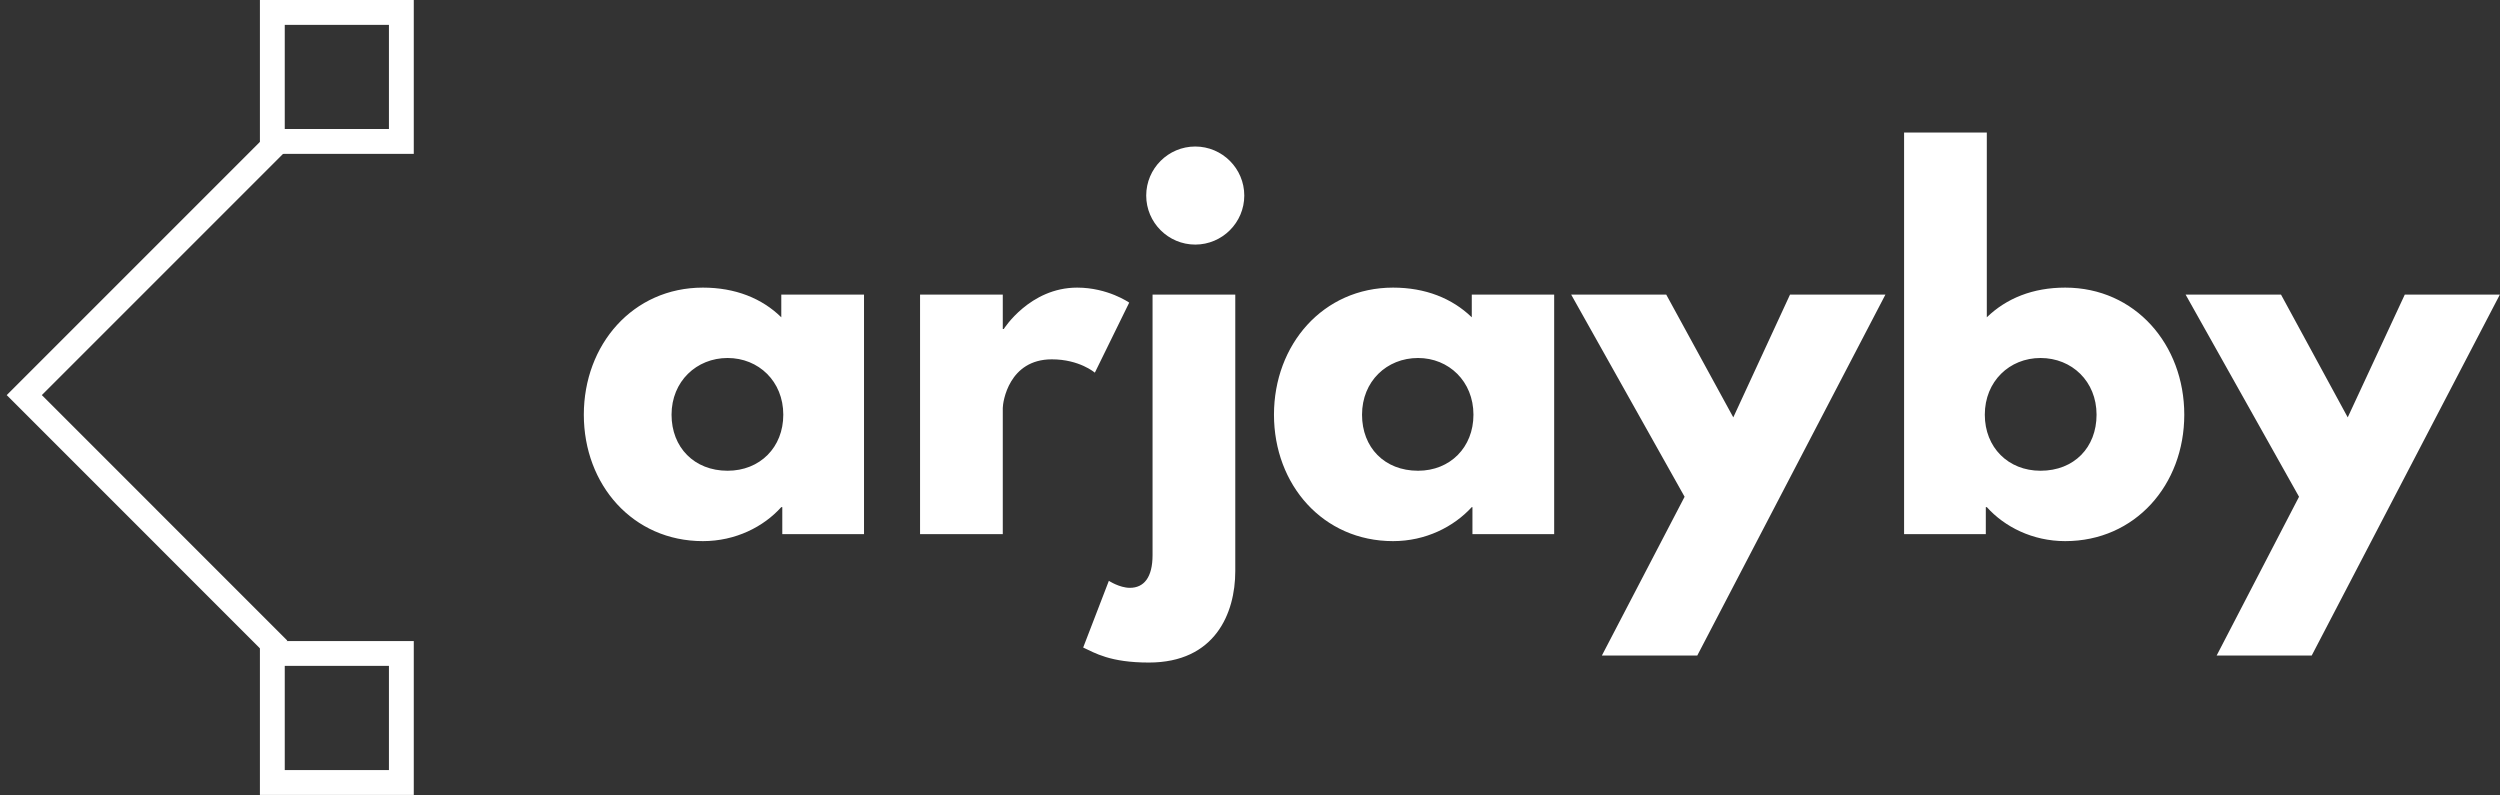 <svg data-v-423bf9ae="" xmlns="http://www.w3.org/2000/svg" viewBox="0 0 283 90" class="iconLeft"><rect x="0" y="0" width="283" height="90" fill="#333333" stroke="none"/><!----><!----><!----><g data-v-423bf9ae="" id="5480855a-6a33-4062-8bd1-3894a9c9ebe6" fill="white" transform="matrix(3.776,0,0,3.776,64.88,12.885)"><path d="M0.32 9.02C0.32 11.12 1.79 12.81 3.89 12.81C4.87 12.81 5.71 12.38 6.24 11.79L6.27 11.79L6.27 12.60L8.72 12.60L8.72 5.42L6.24 5.42L6.24 6.10C5.66 5.53 4.86 5.21 3.89 5.21C1.79 5.21 0.32 6.92 0.32 9.02ZM2.95 9.02C2.95 8.02 3.70 7.32 4.63 7.32C5.56 7.32 6.30 8.02 6.30 9.02C6.30 10.00 5.60 10.70 4.63 10.70C3.63 10.70 2.95 10.00 2.95 9.02ZM10.40 12.60L12.88 12.60L12.88 8.82C12.88 8.64 13.06 7.36 14.35 7.36C15.18 7.36 15.64 7.76 15.64 7.76L16.67 5.66C16.67 5.66 16.03 5.21 15.11 5.21C13.69 5.21 12.91 6.45 12.91 6.45L12.88 6.45L12.88 5.42L10.40 5.42ZM18.65 0.98C17.84 0.98 17.18 1.64 17.18 2.45C17.18 3.26 17.84 3.92 18.65 3.92C19.46 3.92 20.12 3.26 20.12 2.45C20.12 1.64 19.46 0.98 18.65 0.98ZM17.37 5.42L19.85 5.42L19.85 13.71C19.85 14.98 19.24 16.45 17.26 16.45C16.09 16.45 15.64 16.16 15.29 16.00L16.06 14C16.06 14 16.38 14.21 16.69 14.21C17.11 14.21 17.37 13.90 17.37 13.23ZM21.01 9.02C21.01 11.12 22.48 12.81 24.58 12.81C25.56 12.81 26.40 12.38 26.94 11.79L26.96 11.79L26.96 12.60L29.41 12.60L29.41 5.42L26.94 5.42L26.94 6.10C26.35 5.53 25.55 5.21 24.58 5.21C22.48 5.21 21.01 6.92 21.01 9.02ZM23.65 9.02C23.65 8.02 24.39 7.32 25.33 7.32C26.25 7.32 26.99 8.02 26.99 9.02C26.99 10.00 26.29 10.70 25.33 10.70C24.32 10.70 23.65 10.00 23.65 9.02ZM36.48 5.42L34.78 9.10L32.77 5.42L29.92 5.42L33.32 11.48L30.84 16.24L33.70 16.24L39.34 5.42ZM48.30 9.02C48.30 6.92 46.83 5.21 44.73 5.21C43.76 5.21 42.97 5.53 42.38 6.10L42.38 0.56L39.90 0.56L39.90 12.60L42.35 12.60L42.35 11.79L42.38 11.79C42.91 12.38 43.75 12.81 44.73 12.81C46.83 12.81 48.30 11.12 48.30 9.02ZM45.67 9.02C45.67 10.00 45.00 10.70 43.99 10.70C43.02 10.70 42.32 10.00 42.32 9.02C42.32 8.02 43.06 7.32 43.99 7.32C44.93 7.32 45.67 8.02 45.67 9.02ZM54.91 5.42L53.20 9.10L51.20 5.42L48.34 5.42L51.74 11.48L49.27 16.24L52.12 16.24L57.76 5.42Z"></path></g><!----><g data-v-423bf9ae="" id="c77882a2-901d-47c1-821a-6efb67958cb9" transform="matrix(2.812,0,0,2.812,-21.194,0)" stroke="none" fill="white"><path d="M18.396 26.495L7.807 15.905 18.432 5.28l.707.707-9.918 9.918 9.882 9.883z"></path><path d="M23.194 1v4.194H19V1h4.194m1-1H18v6.194h6.194V0zM23.194 26.806V31H19v-4.194h4.194m1-1H18V32h6.194v-6.194z"></path></g><!----></svg>